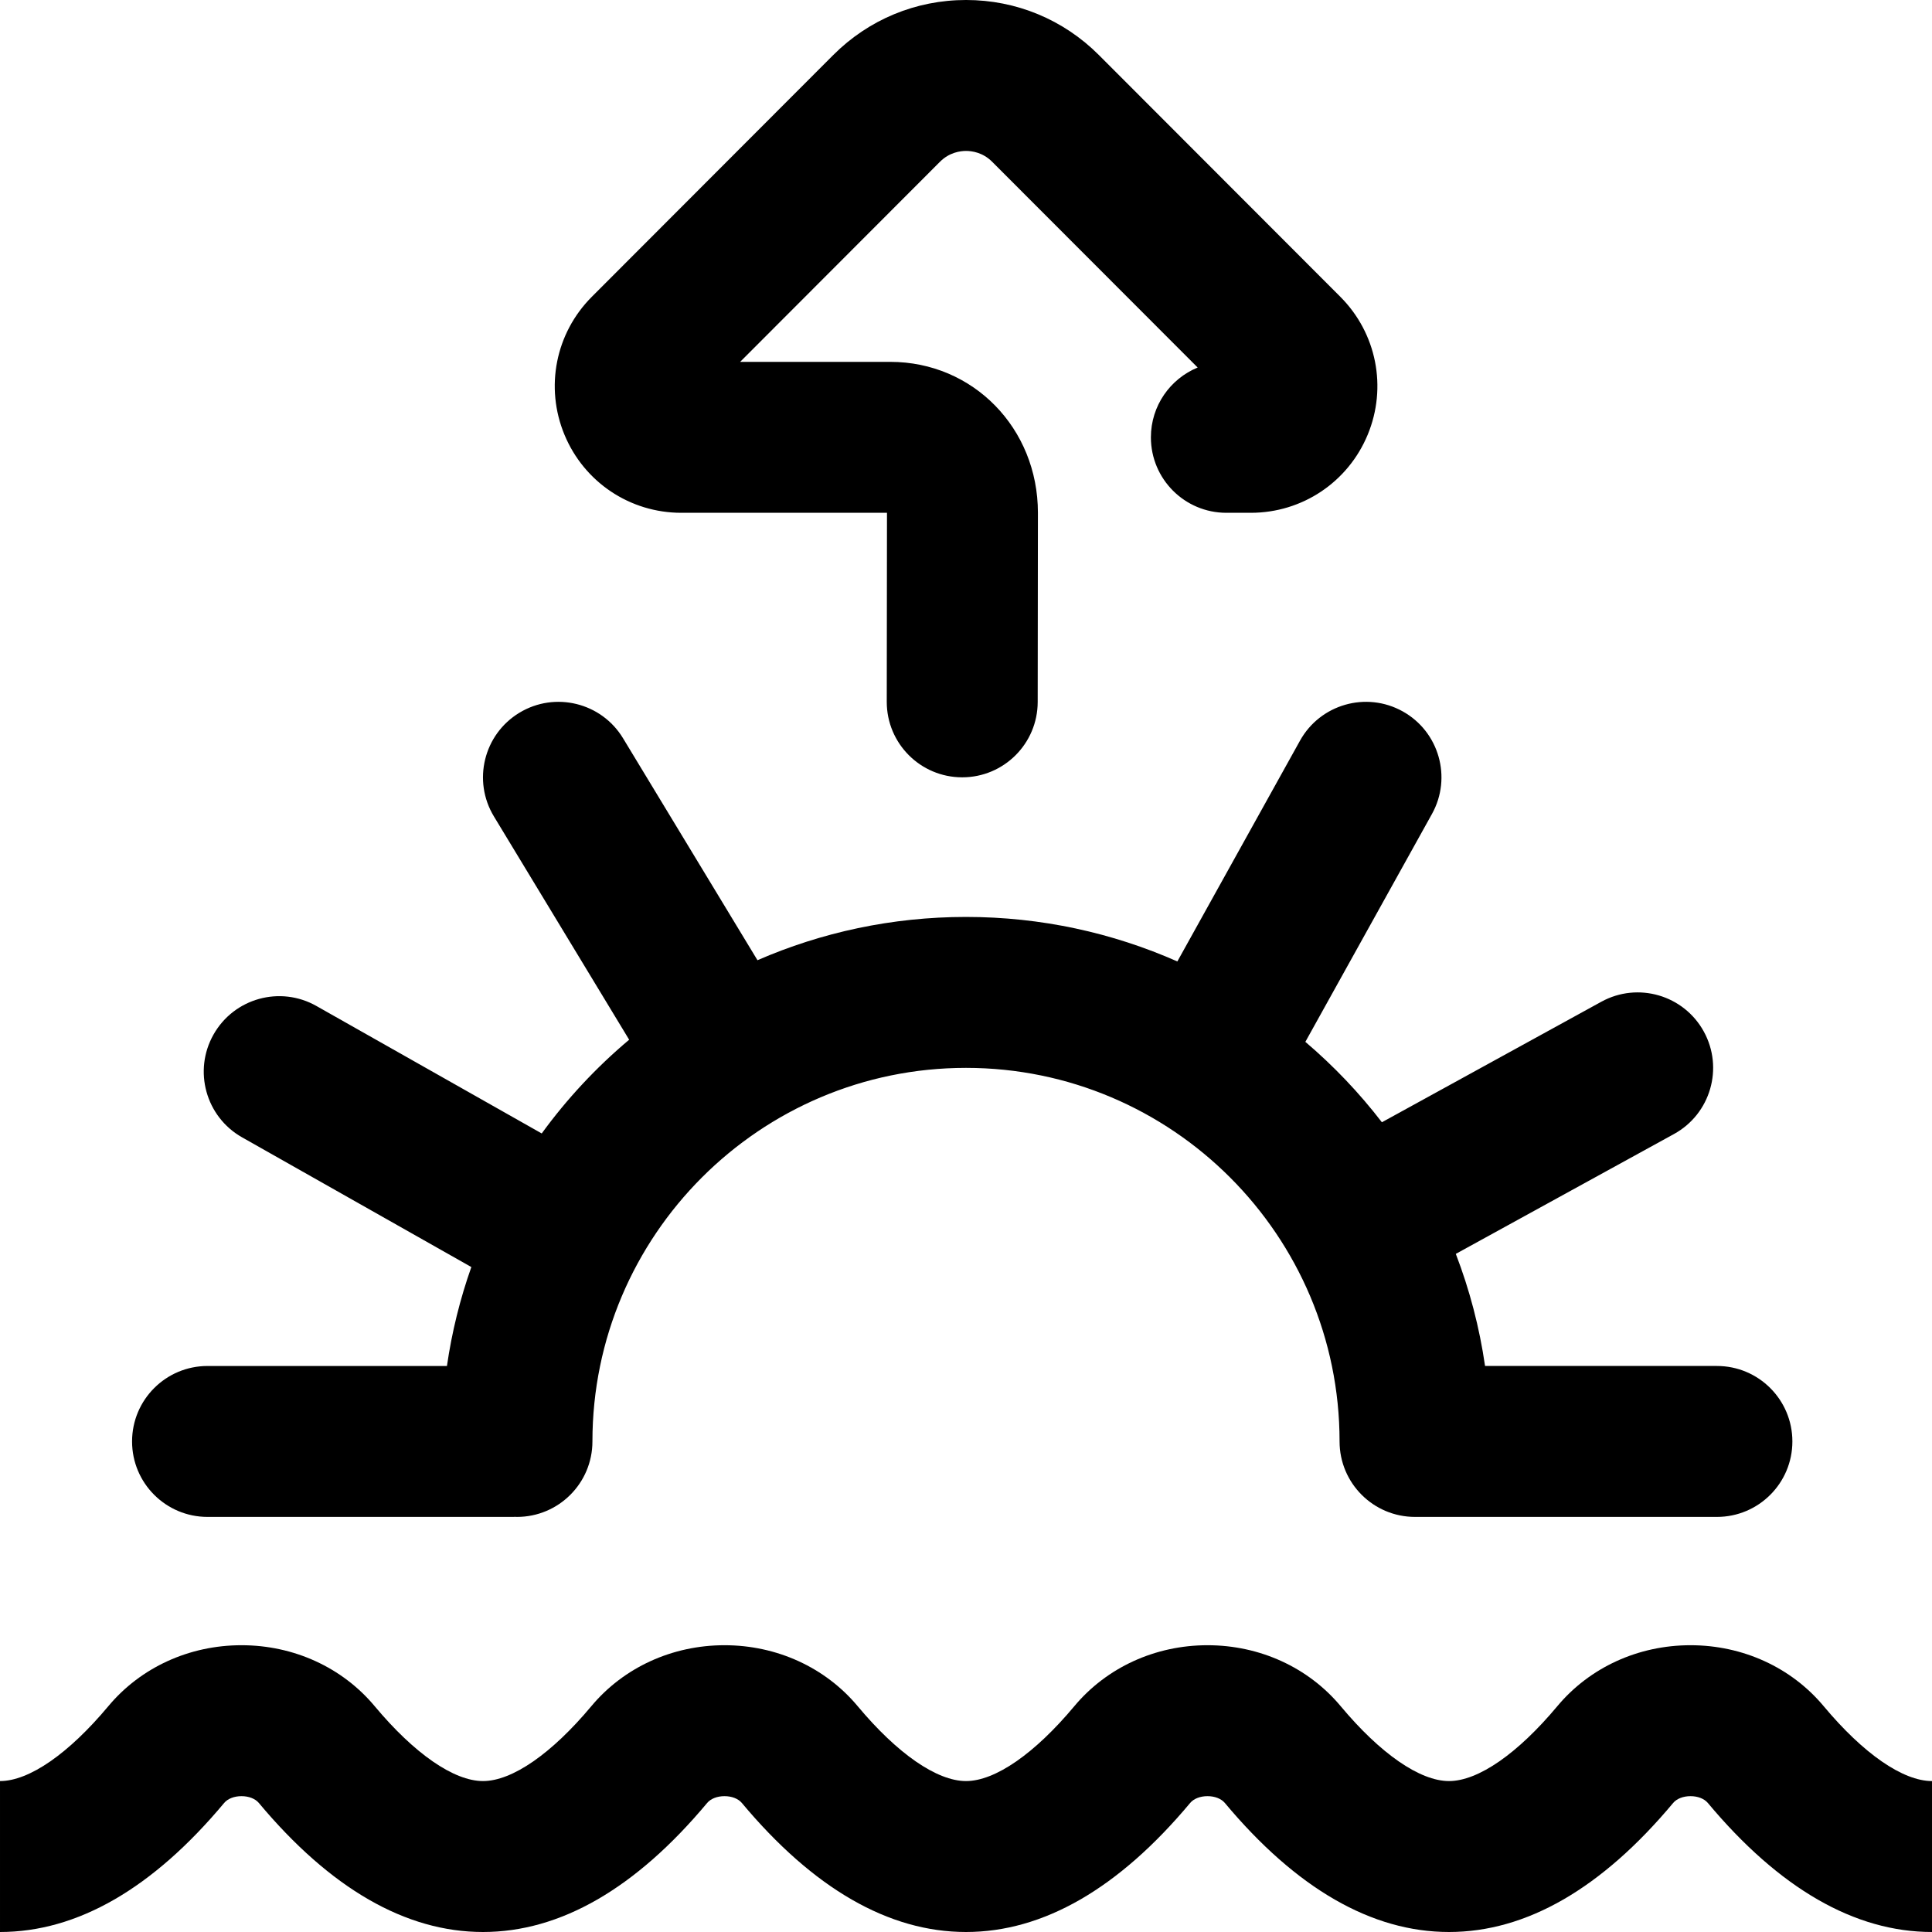 <svg height="512pt" viewBox="0 0 512 512" width="512pt" xmlns="http://www.w3.org/2000/svg"><path d="m35 382c0-11.047 8.953-20 20-20h63.445c1.309-9.047 3.492-17.816 6.465-26.219l-60.758-34.375c-9.613-5.438-13-17.641-7.559-27.254 5.438-9.617 17.641-13 27.254-7.559l59.715 33.785c6.691-9.195 14.477-17.535 23.172-24.84l-35.844-59.18c-5.719-9.449-2.699-21.746 6.75-27.469 9.445-5.719 21.742-2.699 27.465 6.746l35.633 58.832c16.945-7.371 35.633-11.469 55.262-11.469 19.918 0 38.867 4.219 56.012 11.797l32.504-58.512c5.363-9.652 17.539-13.133 27.195-7.77s13.137 17.543 7.773 27.195l-33.551 60.395c7.484 6.367 14.289 13.512 20.285 21.309l58.152-31.941c9.684-5.316 21.84-1.781 27.156 7.898 5.32 9.684 1.781 21.84-7.898 27.156l-57.824 31.766c3.633 9.453 6.258 19.398 7.75 29.707h61.445c11.047 0 20 8.953 20 20s-8.953 20-20 20h-80c-11.047 0-20-8.953-20-20 0-54.59-44.41-99-99-99s-99 44.41-99 99c0 11.047-8.953 20-20 20-.168 0-.332-.02-.5-.023-.168.004-.332.023-.5.023h-81c-11.047 0-20-8.953-20-20zm145.547-246.102h54.512l-.059 50.078c-.012 11.047 8.93 20.012 19.977 20.023h.023c11.035 0 19.988-8.938 20-19.977l.059-50.137c-.008-22.422-17.195-39.988-39.129-39.988h-39.785l52.965-53.035c2.488-2.492 5.395-2.863 6.906-2.863s4.418.371 6.906 2.863l54.473 54.535c-7.273 2.992-12.395 10.148-12.395 18.5 0 11.047 8.953 20 20 20h6.496c13.594 0 25.742-8.117 30.953-20.68 5.215-12.574 2.375-26.93-7.246-36.566l-63.98-64.059c-9.402-9.41-21.906-14.594-35.207-14.594-13.305 0-25.809 5.184-35.207 14.598l-63.973 64.059c-9.617 9.637-12.457 23.988-7.238 36.566 5.211 12.559 17.355 20.676 30.949 20.676zm302.742 316.254c-8.574-10.266-21.438-16.152-35.289-16.152s-26.715 5.887-35.289 16.152c-10.535 12.613-21 19.848-28.711 19.848s-18.176-7.234-28.711-19.848c-8.574-10.266-21.438-16.152-35.289-16.152s-26.715 5.887-35.289 16.152c-10.535 12.613-21 19.848-28.711 19.848s-18.176-7.234-28.711-19.848c-8.574-10.266-21.438-16.152-35.289-16.152s-26.715 5.887-35.289 16.152c-10.535 12.613-21 19.848-28.711 19.848s-18.176-7.234-28.711-19.848c-8.574-10.266-21.438-16.152-35.289-16.152s-26.715 5.887-35.289 16.152c-10.535 12.613-21 19.848-28.711 19.848v40c20.465 0 40.453-11.508 59.41-34.207.941-1.121 2.656-1.793 4.59-1.793s3.648.672 4.59 1.797c18.957 22.695 38.945 34.203 59.41 34.203s40.453-11.508 59.41-34.207c.941-1.121 2.656-1.793 4.59-1.793s3.648.672 4.59 1.797c18.957 22.695 38.945 34.203 59.41 34.203s40.453-11.508 59.41-34.207c.941-1.121 2.656-1.793 4.59-1.793s3.648.672 4.59 1.797c18.957 22.695 38.945 34.203 59.41 34.203s40.453-11.508 59.41-34.207c.941-1.121 2.656-1.793 4.59-1.793s3.648.672 4.59 1.797c18.957 22.695 38.945 34.203 59.41 34.203v-40c-7.711 0-18.176-7.234-28.711-19.848zm0 0"/></svg>